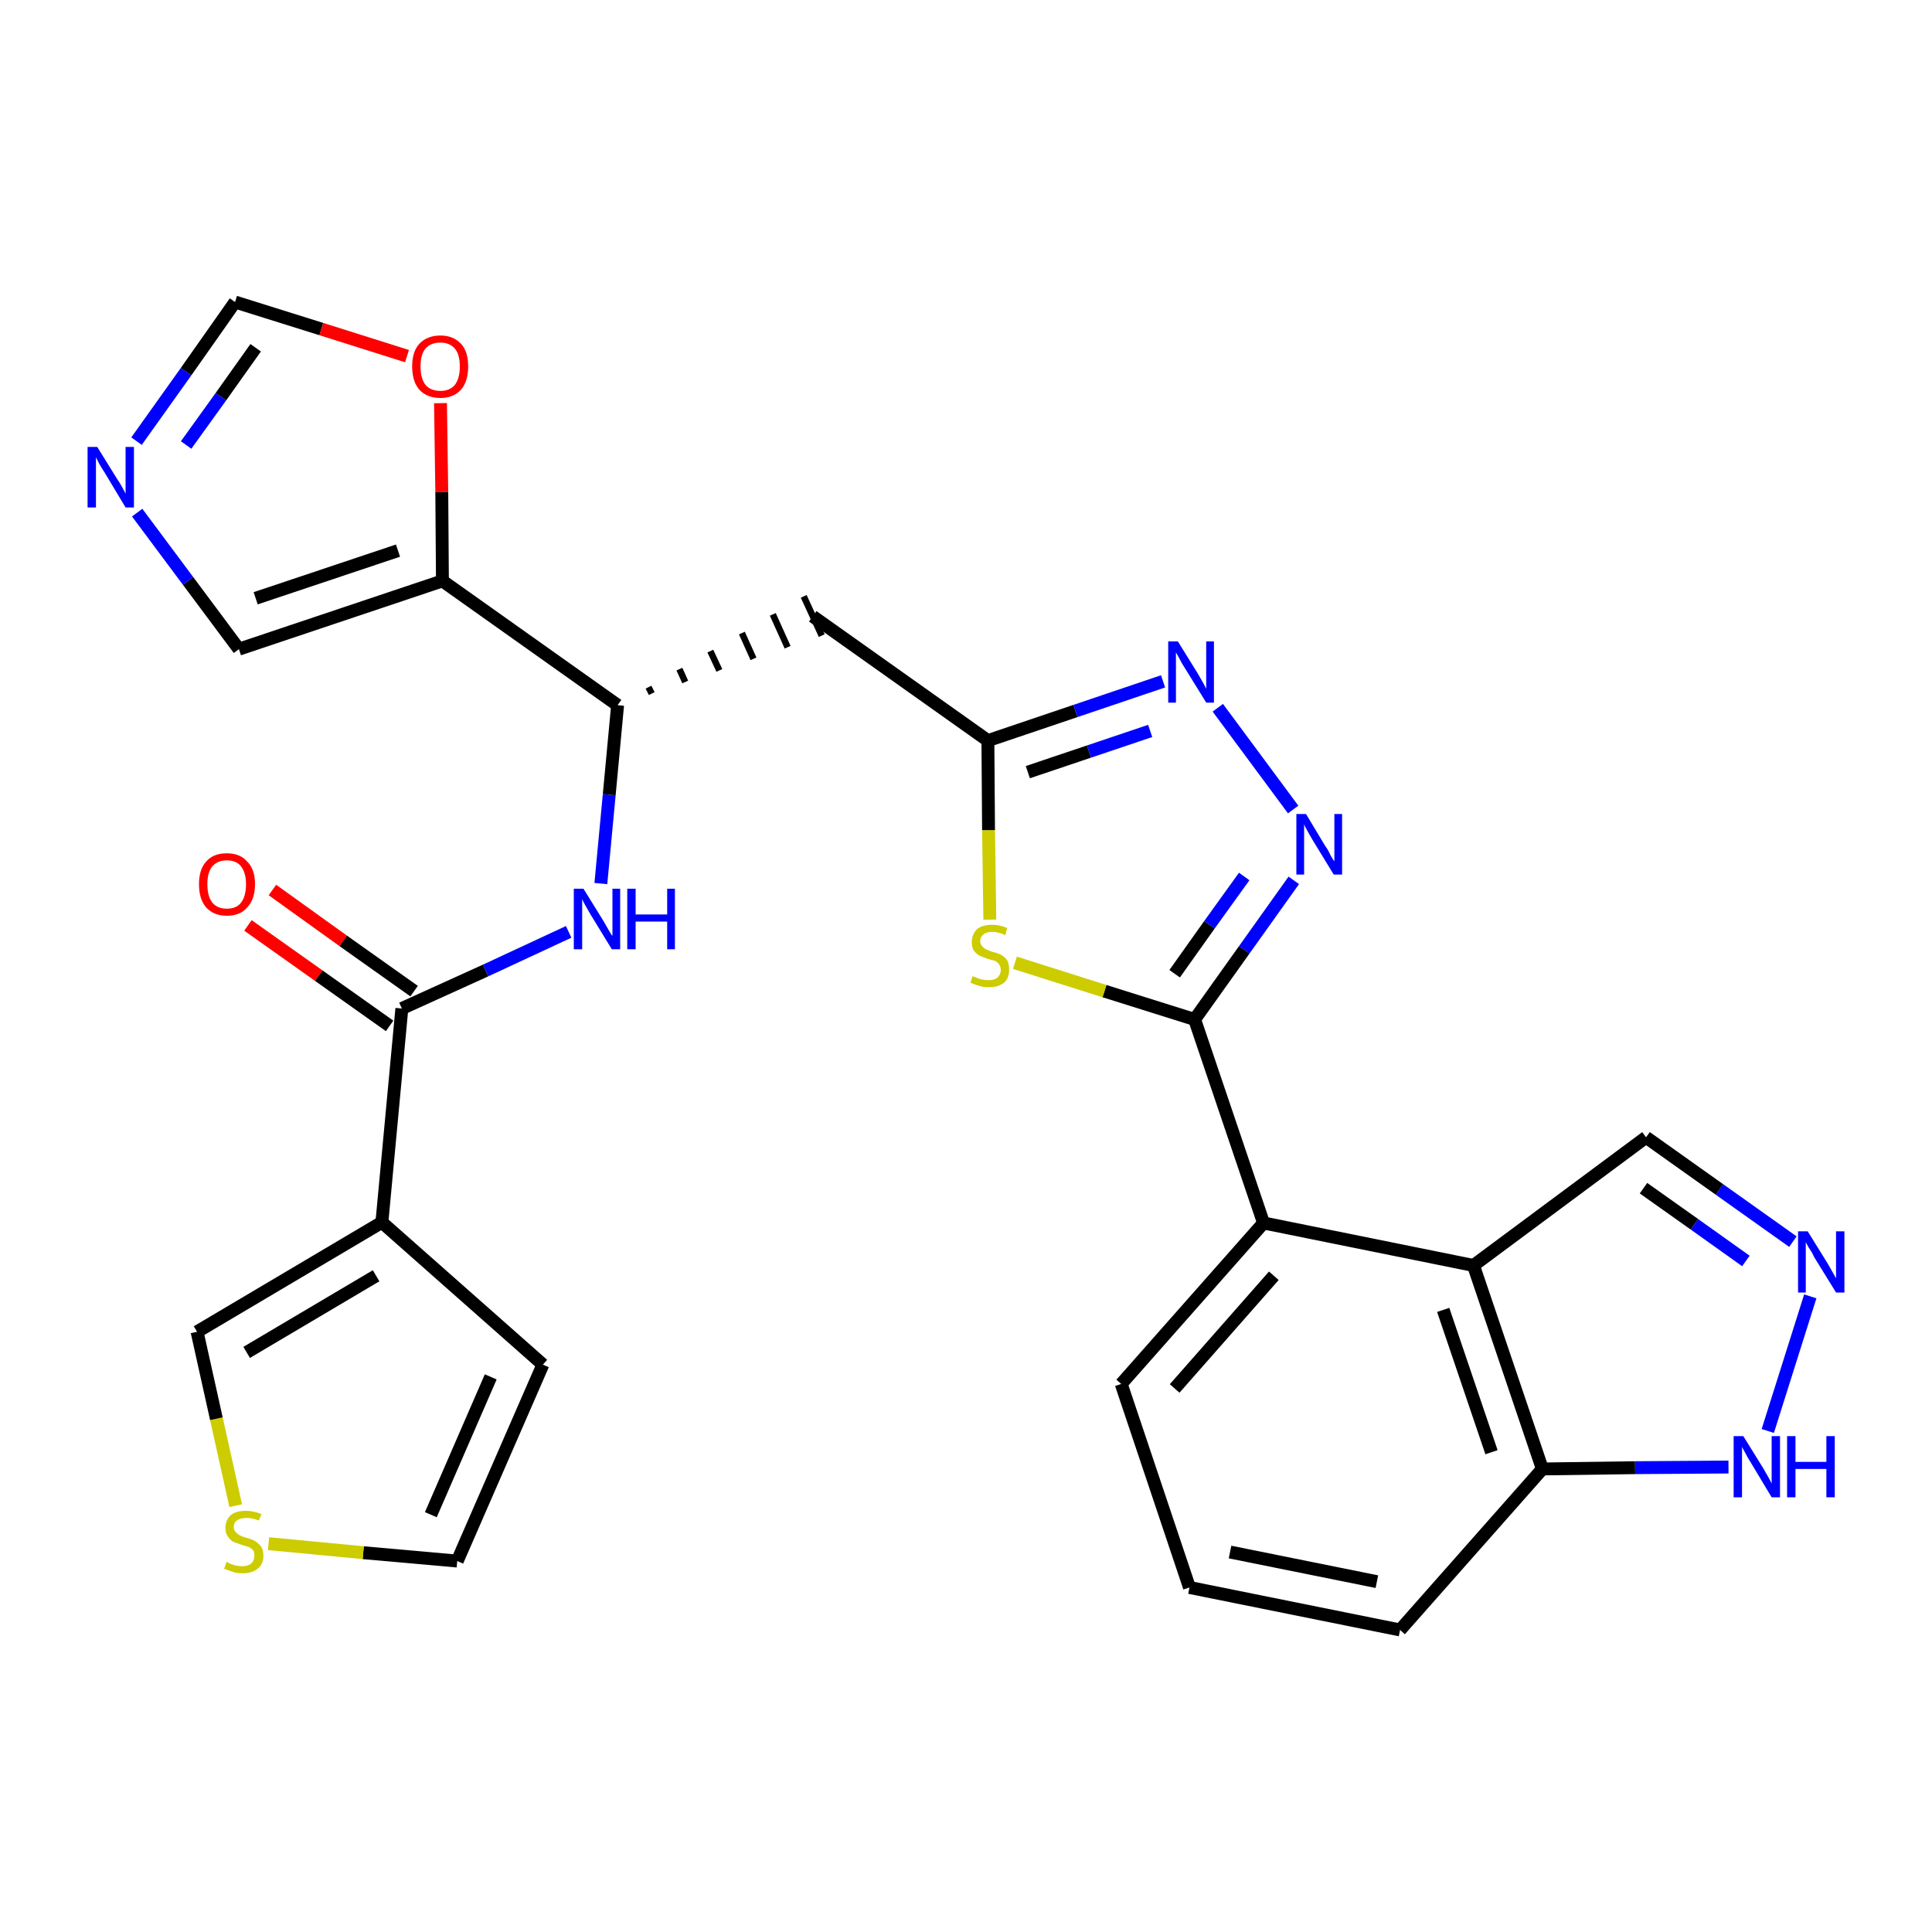<?xml version='1.0' encoding='iso-8859-1'?>
<svg version='1.1' baseProfile='full'
              xmlns='http://www.w3.org/2000/svg'
                      xmlns:rdkit='http://www.rdkit.org/xml'
                      xmlns:xlink='http://www.w3.org/1999/xlink'
                  xml:space='preserve'
width='300px' height='300px' viewBox='0 0 300 300'>
<!-- END OF HEADER -->
<path class='bond-0 atom-0 atom-1' d='M 38.5,143.7 L 49.5,151.5' style='fill:none;fill-rule:evenodd;stroke:#FF0000;stroke-width:2.0px;stroke-linecap:butt;stroke-linejoin:miter;stroke-opacity:1' />
<path class='bond-0 atom-0 atom-1' d='M 49.5,151.5 L 60.5,159.3' style='fill:none;fill-rule:evenodd;stroke:#000000;stroke-width:2.0px;stroke-linecap:butt;stroke-linejoin:miter;stroke-opacity:1' />
<path class='bond-0 atom-0 atom-1' d='M 42.3,138.2 L 53.3,146.1' style='fill:none;fill-rule:evenodd;stroke:#FF0000;stroke-width:2.0px;stroke-linecap:butt;stroke-linejoin:miter;stroke-opacity:1' />
<path class='bond-0 atom-0 atom-1' d='M 53.3,146.1 L 64.3,153.9' style='fill:none;fill-rule:evenodd;stroke:#000000;stroke-width:2.0px;stroke-linecap:butt;stroke-linejoin:miter;stroke-opacity:1' />
<path class='bond-1 atom-1 atom-2' d='M 62.4,156.6 L 75.4,150.7' style='fill:none;fill-rule:evenodd;stroke:#000000;stroke-width:2.0px;stroke-linecap:butt;stroke-linejoin:miter;stroke-opacity:1' />
<path class='bond-1 atom-1 atom-2' d='M 75.4,150.7 L 88.3,144.7' style='fill:none;fill-rule:evenodd;stroke:#0000FF;stroke-width:2.0px;stroke-linecap:butt;stroke-linejoin:miter;stroke-opacity:1' />
<path class='bond-23 atom-1 atom-24' d='M 62.4,156.6 L 59.3,189.8' style='fill:none;fill-rule:evenodd;stroke:#000000;stroke-width:2.0px;stroke-linecap:butt;stroke-linejoin:miter;stroke-opacity:1' />
<path class='bond-2 atom-2 atom-3' d='M 93.3,137.2 L 94.6,123.4' style='fill:none;fill-rule:evenodd;stroke:#0000FF;stroke-width:2.0px;stroke-linecap:butt;stroke-linejoin:miter;stroke-opacity:1' />
<path class='bond-2 atom-2 atom-3' d='M 94.6,123.4 L 95.9,109.5' style='fill:none;fill-rule:evenodd;stroke:#000000;stroke-width:2.0px;stroke-linecap:butt;stroke-linejoin:miter;stroke-opacity:1' />
<path class='bond-3 atom-3 atom-4' d='M 101.2,107.7 L 100.7,106.7' style='fill:none;fill-rule:evenodd;stroke:#000000;stroke-width:1.0px;stroke-linecap:butt;stroke-linejoin:miter;stroke-opacity:1' />
<path class='bond-3 atom-3 atom-4' d='M 106.4,105.9 L 105.5,103.9' style='fill:none;fill-rule:evenodd;stroke:#000000;stroke-width:1.0px;stroke-linecap:butt;stroke-linejoin:miter;stroke-opacity:1' />
<path class='bond-3 atom-3 atom-4' d='M 111.7,104.1 L 110.3,101.1' style='fill:none;fill-rule:evenodd;stroke:#000000;stroke-width:1.0px;stroke-linecap:butt;stroke-linejoin:miter;stroke-opacity:1' />
<path class='bond-3 atom-3 atom-4' d='M 117.0,102.3 L 115.2,98.3' style='fill:none;fill-rule:evenodd;stroke:#000000;stroke-width:1.0px;stroke-linecap:butt;stroke-linejoin:miter;stroke-opacity:1' />
<path class='bond-3 atom-3 atom-4' d='M 122.3,100.5 L 120.0,95.4' style='fill:none;fill-rule:evenodd;stroke:#000000;stroke-width:1.0px;stroke-linecap:butt;stroke-linejoin:miter;stroke-opacity:1' />
<path class='bond-3 atom-3 atom-4' d='M 127.6,98.7 L 124.8,92.6' style='fill:none;fill-rule:evenodd;stroke:#000000;stroke-width:1.0px;stroke-linecap:butt;stroke-linejoin:miter;stroke-opacity:1' />
<path class='bond-18 atom-3 atom-19' d='M 95.9,109.5 L 68.7,90.2' style='fill:none;fill-rule:evenodd;stroke:#000000;stroke-width:2.0px;stroke-linecap:butt;stroke-linejoin:miter;stroke-opacity:1' />
<path class='bond-4 atom-4 atom-5' d='M 126.2,95.7 L 153.4,115.0' style='fill:none;fill-rule:evenodd;stroke:#000000;stroke-width:2.0px;stroke-linecap:butt;stroke-linejoin:miter;stroke-opacity:1' />
<path class='bond-5 atom-5 atom-6' d='M 153.4,115.0 L 167.0,110.4' style='fill:none;fill-rule:evenodd;stroke:#000000;stroke-width:2.0px;stroke-linecap:butt;stroke-linejoin:miter;stroke-opacity:1' />
<path class='bond-5 atom-5 atom-6' d='M 167.0,110.4 L 180.6,105.8' style='fill:none;fill-rule:evenodd;stroke:#0000FF;stroke-width:2.0px;stroke-linecap:butt;stroke-linejoin:miter;stroke-opacity:1' />
<path class='bond-5 atom-5 atom-6' d='M 159.6,119.9 L 169.1,116.7' style='fill:none;fill-rule:evenodd;stroke:#000000;stroke-width:2.0px;stroke-linecap:butt;stroke-linejoin:miter;stroke-opacity:1' />
<path class='bond-5 atom-5 atom-6' d='M 169.1,116.7 L 178.6,113.5' style='fill:none;fill-rule:evenodd;stroke:#0000FF;stroke-width:2.0px;stroke-linecap:butt;stroke-linejoin:miter;stroke-opacity:1' />
<path class='bond-28 atom-18 atom-5' d='M 153.7,142.8 L 153.5,128.9' style='fill:none;fill-rule:evenodd;stroke:#CCCC00;stroke-width:2.0px;stroke-linecap:butt;stroke-linejoin:miter;stroke-opacity:1' />
<path class='bond-28 atom-18 atom-5' d='M 153.5,128.9 L 153.4,115.0' style='fill:none;fill-rule:evenodd;stroke:#000000;stroke-width:2.0px;stroke-linecap:butt;stroke-linejoin:miter;stroke-opacity:1' />
<path class='bond-6 atom-6 atom-7' d='M 189.1,109.9 L 200.8,125.7' style='fill:none;fill-rule:evenodd;stroke:#0000FF;stroke-width:2.0px;stroke-linecap:butt;stroke-linejoin:miter;stroke-opacity:1' />
<path class='bond-7 atom-7 atom-8' d='M 200.9,136.7 L 193.2,147.5' style='fill:none;fill-rule:evenodd;stroke:#0000FF;stroke-width:2.0px;stroke-linecap:butt;stroke-linejoin:miter;stroke-opacity:1' />
<path class='bond-7 atom-7 atom-8' d='M 193.2,147.5 L 185.5,158.3' style='fill:none;fill-rule:evenodd;stroke:#000000;stroke-width:2.0px;stroke-linecap:butt;stroke-linejoin:miter;stroke-opacity:1' />
<path class='bond-7 atom-7 atom-8' d='M 193.2,136.1 L 187.8,143.6' style='fill:none;fill-rule:evenodd;stroke:#0000FF;stroke-width:2.0px;stroke-linecap:butt;stroke-linejoin:miter;stroke-opacity:1' />
<path class='bond-7 atom-7 atom-8' d='M 187.8,143.6 L 182.4,151.2' style='fill:none;fill-rule:evenodd;stroke:#000000;stroke-width:2.0px;stroke-linecap:butt;stroke-linejoin:miter;stroke-opacity:1' />
<path class='bond-8 atom-8 atom-9' d='M 185.5,158.3 L 196.2,189.9' style='fill:none;fill-rule:evenodd;stroke:#000000;stroke-width:2.0px;stroke-linecap:butt;stroke-linejoin:miter;stroke-opacity:1' />
<path class='bond-17 atom-8 atom-18' d='M 185.5,158.3 L 171.5,153.9' style='fill:none;fill-rule:evenodd;stroke:#000000;stroke-width:2.0px;stroke-linecap:butt;stroke-linejoin:miter;stroke-opacity:1' />
<path class='bond-17 atom-8 atom-18' d='M 171.5,153.9 L 157.6,149.5' style='fill:none;fill-rule:evenodd;stroke:#CCCC00;stroke-width:2.0px;stroke-linecap:butt;stroke-linejoin:miter;stroke-opacity:1' />
<path class='bond-9 atom-9 atom-10' d='M 196.2,189.9 L 174.1,214.9' style='fill:none;fill-rule:evenodd;stroke:#000000;stroke-width:2.0px;stroke-linecap:butt;stroke-linejoin:miter;stroke-opacity:1' />
<path class='bond-9 atom-9 atom-10' d='M 197.8,198.1 L 182.4,215.6' style='fill:none;fill-rule:evenodd;stroke:#000000;stroke-width:2.0px;stroke-linecap:butt;stroke-linejoin:miter;stroke-opacity:1' />
<path class='bond-31 atom-17 atom-9' d='M 228.8,196.5 L 196.2,189.9' style='fill:none;fill-rule:evenodd;stroke:#000000;stroke-width:2.0px;stroke-linecap:butt;stroke-linejoin:miter;stroke-opacity:1' />
<path class='bond-10 atom-10 atom-11' d='M 174.1,214.9 L 184.7,246.5' style='fill:none;fill-rule:evenodd;stroke:#000000;stroke-width:2.0px;stroke-linecap:butt;stroke-linejoin:miter;stroke-opacity:1' />
<path class='bond-11 atom-11 atom-12' d='M 184.7,246.5 L 217.4,253.1' style='fill:none;fill-rule:evenodd;stroke:#000000;stroke-width:2.0px;stroke-linecap:butt;stroke-linejoin:miter;stroke-opacity:1' />
<path class='bond-11 atom-11 atom-12' d='M 191.0,241.0 L 213.8,245.6' style='fill:none;fill-rule:evenodd;stroke:#000000;stroke-width:2.0px;stroke-linecap:butt;stroke-linejoin:miter;stroke-opacity:1' />
<path class='bond-12 atom-12 atom-13' d='M 217.4,253.1 L 239.5,228.1' style='fill:none;fill-rule:evenodd;stroke:#000000;stroke-width:2.0px;stroke-linecap:butt;stroke-linejoin:miter;stroke-opacity:1' />
<path class='bond-13 atom-13 atom-14' d='M 239.5,228.1 L 253.9,227.9' style='fill:none;fill-rule:evenodd;stroke:#000000;stroke-width:2.0px;stroke-linecap:butt;stroke-linejoin:miter;stroke-opacity:1' />
<path class='bond-13 atom-13 atom-14' d='M 253.9,227.9 L 268.4,227.8' style='fill:none;fill-rule:evenodd;stroke:#0000FF;stroke-width:2.0px;stroke-linecap:butt;stroke-linejoin:miter;stroke-opacity:1' />
<path class='bond-32 atom-17 atom-13' d='M 228.8,196.5 L 239.5,228.1' style='fill:none;fill-rule:evenodd;stroke:#000000;stroke-width:2.0px;stroke-linecap:butt;stroke-linejoin:miter;stroke-opacity:1' />
<path class='bond-32 atom-17 atom-13' d='M 224.1,203.4 L 231.6,225.5' style='fill:none;fill-rule:evenodd;stroke:#000000;stroke-width:2.0px;stroke-linecap:butt;stroke-linejoin:miter;stroke-opacity:1' />
<path class='bond-14 atom-14 atom-15' d='M 274.5,222.2 L 281.1,201.3' style='fill:none;fill-rule:evenodd;stroke:#0000FF;stroke-width:2.0px;stroke-linecap:butt;stroke-linejoin:miter;stroke-opacity:1' />
<path class='bond-15 atom-15 atom-16' d='M 278.4,192.8 L 267.0,184.7' style='fill:none;fill-rule:evenodd;stroke:#0000FF;stroke-width:2.0px;stroke-linecap:butt;stroke-linejoin:miter;stroke-opacity:1' />
<path class='bond-15 atom-15 atom-16' d='M 267.0,184.7 L 255.6,176.6' style='fill:none;fill-rule:evenodd;stroke:#000000;stroke-width:2.0px;stroke-linecap:butt;stroke-linejoin:miter;stroke-opacity:1' />
<path class='bond-15 atom-15 atom-16' d='M 271.1,195.8 L 263.1,190.1' style='fill:none;fill-rule:evenodd;stroke:#0000FF;stroke-width:2.0px;stroke-linecap:butt;stroke-linejoin:miter;stroke-opacity:1' />
<path class='bond-15 atom-15 atom-16' d='M 263.1,190.1 L 255.2,184.5' style='fill:none;fill-rule:evenodd;stroke:#000000;stroke-width:2.0px;stroke-linecap:butt;stroke-linejoin:miter;stroke-opacity:1' />
<path class='bond-16 atom-16 atom-17' d='M 255.6,176.6 L 228.8,196.5' style='fill:none;fill-rule:evenodd;stroke:#000000;stroke-width:2.0px;stroke-linecap:butt;stroke-linejoin:miter;stroke-opacity:1' />
<path class='bond-19 atom-19 atom-20' d='M 68.7,90.2 L 37.1,100.8' style='fill:none;fill-rule:evenodd;stroke:#000000;stroke-width:2.0px;stroke-linecap:butt;stroke-linejoin:miter;stroke-opacity:1' />
<path class='bond-19 atom-19 atom-20' d='M 61.8,85.5 L 39.7,92.9' style='fill:none;fill-rule:evenodd;stroke:#000000;stroke-width:2.0px;stroke-linecap:butt;stroke-linejoin:miter;stroke-opacity:1' />
<path class='bond-29 atom-23 atom-19' d='M 68.4,62.6 L 68.6,76.4' style='fill:none;fill-rule:evenodd;stroke:#FF0000;stroke-width:2.0px;stroke-linecap:butt;stroke-linejoin:miter;stroke-opacity:1' />
<path class='bond-29 atom-23 atom-19' d='M 68.6,76.4 L 68.7,90.2' style='fill:none;fill-rule:evenodd;stroke:#000000;stroke-width:2.0px;stroke-linecap:butt;stroke-linejoin:miter;stroke-opacity:1' />
<path class='bond-20 atom-20 atom-21' d='M 37.1,100.8 L 29.2,90.2' style='fill:none;fill-rule:evenodd;stroke:#000000;stroke-width:2.0px;stroke-linecap:butt;stroke-linejoin:miter;stroke-opacity:1' />
<path class='bond-20 atom-20 atom-21' d='M 29.2,90.2 L 21.3,79.6' style='fill:none;fill-rule:evenodd;stroke:#0000FF;stroke-width:2.0px;stroke-linecap:butt;stroke-linejoin:miter;stroke-opacity:1' />
<path class='bond-21 atom-21 atom-22' d='M 21.2,68.5 L 28.9,57.7' style='fill:none;fill-rule:evenodd;stroke:#0000FF;stroke-width:2.0px;stroke-linecap:butt;stroke-linejoin:miter;stroke-opacity:1' />
<path class='bond-21 atom-21 atom-22' d='M 28.9,57.7 L 36.5,46.9' style='fill:none;fill-rule:evenodd;stroke:#000000;stroke-width:2.0px;stroke-linecap:butt;stroke-linejoin:miter;stroke-opacity:1' />
<path class='bond-21 atom-21 atom-22' d='M 28.9,69.1 L 34.3,61.6' style='fill:none;fill-rule:evenodd;stroke:#0000FF;stroke-width:2.0px;stroke-linecap:butt;stroke-linejoin:miter;stroke-opacity:1' />
<path class='bond-21 atom-21 atom-22' d='M 34.3,61.6 L 39.7,54.0' style='fill:none;fill-rule:evenodd;stroke:#000000;stroke-width:2.0px;stroke-linecap:butt;stroke-linejoin:miter;stroke-opacity:1' />
<path class='bond-22 atom-22 atom-23' d='M 36.5,46.9 L 49.9,51.1' style='fill:none;fill-rule:evenodd;stroke:#000000;stroke-width:2.0px;stroke-linecap:butt;stroke-linejoin:miter;stroke-opacity:1' />
<path class='bond-22 atom-22 atom-23' d='M 49.9,51.1 L 63.2,55.3' style='fill:none;fill-rule:evenodd;stroke:#FF0000;stroke-width:2.0px;stroke-linecap:butt;stroke-linejoin:miter;stroke-opacity:1' />
<path class='bond-24 atom-24 atom-25' d='M 59.3,189.8 L 84.3,211.9' style='fill:none;fill-rule:evenodd;stroke:#000000;stroke-width:2.0px;stroke-linecap:butt;stroke-linejoin:miter;stroke-opacity:1' />
<path class='bond-30 atom-28 atom-24' d='M 30.6,206.8 L 59.3,189.8' style='fill:none;fill-rule:evenodd;stroke:#000000;stroke-width:2.0px;stroke-linecap:butt;stroke-linejoin:miter;stroke-opacity:1' />
<path class='bond-30 atom-28 atom-24' d='M 38.3,210.0 L 58.4,198.1' style='fill:none;fill-rule:evenodd;stroke:#000000;stroke-width:2.0px;stroke-linecap:butt;stroke-linejoin:miter;stroke-opacity:1' />
<path class='bond-25 atom-25 atom-26' d='M 84.3,211.9 L 71.0,242.4' style='fill:none;fill-rule:evenodd;stroke:#000000;stroke-width:2.0px;stroke-linecap:butt;stroke-linejoin:miter;stroke-opacity:1' />
<path class='bond-25 atom-25 atom-26' d='M 76.2,213.8 L 66.9,235.2' style='fill:none;fill-rule:evenodd;stroke:#000000;stroke-width:2.0px;stroke-linecap:butt;stroke-linejoin:miter;stroke-opacity:1' />
<path class='bond-26 atom-26 atom-27' d='M 71.0,242.4 L 56.4,241.1' style='fill:none;fill-rule:evenodd;stroke:#000000;stroke-width:2.0px;stroke-linecap:butt;stroke-linejoin:miter;stroke-opacity:1' />
<path class='bond-26 atom-26 atom-27' d='M 56.4,241.1 L 41.7,239.7' style='fill:none;fill-rule:evenodd;stroke:#CCCC00;stroke-width:2.0px;stroke-linecap:butt;stroke-linejoin:miter;stroke-opacity:1' />
<path class='bond-27 atom-27 atom-28' d='M 36.6,233.8 L 33.6,220.3' style='fill:none;fill-rule:evenodd;stroke:#CCCC00;stroke-width:2.0px;stroke-linecap:butt;stroke-linejoin:miter;stroke-opacity:1' />
<path class='bond-27 atom-27 atom-28' d='M 33.6,220.3 L 30.6,206.8' style='fill:none;fill-rule:evenodd;stroke:#000000;stroke-width:2.0px;stroke-linecap:butt;stroke-linejoin:miter;stroke-opacity:1' />
<path  class='atom-0' d='M 30.9 137.3
Q 30.9 135.0, 32.0 133.8
Q 33.1 132.5, 35.2 132.5
Q 37.3 132.5, 38.4 133.8
Q 39.6 135.0, 39.6 137.3
Q 39.6 139.6, 38.4 140.9
Q 37.3 142.2, 35.2 142.2
Q 33.2 142.2, 32.0 140.9
Q 30.9 139.6, 30.9 137.3
M 35.2 141.1
Q 36.7 141.1, 37.4 140.2
Q 38.2 139.2, 38.2 137.3
Q 38.2 135.5, 37.4 134.5
Q 36.7 133.6, 35.2 133.6
Q 33.8 133.6, 33.0 134.5
Q 32.2 135.4, 32.2 137.3
Q 32.2 139.2, 33.0 140.2
Q 33.8 141.1, 35.2 141.1
' fill='#FF0000'/>
<path  class='atom-2' d='M 90.6 138.0
L 93.7 143.0
Q 94.0 143.5, 94.5 144.4
Q 95.0 145.3, 95.1 145.3
L 95.1 138.0
L 96.3 138.0
L 96.3 147.4
L 95.0 147.4
L 91.7 142.0
Q 91.3 141.3, 90.9 140.6
Q 90.5 139.9, 90.4 139.6
L 90.4 147.4
L 89.1 147.4
L 89.1 138.0
L 90.6 138.0
' fill='#0000FF'/>
<path  class='atom-2' d='M 97.4 138.0
L 98.7 138.0
L 98.7 142.0
L 103.6 142.0
L 103.6 138.0
L 104.8 138.0
L 104.8 147.4
L 103.6 147.4
L 103.6 143.1
L 98.7 143.1
L 98.7 147.4
L 97.4 147.4
L 97.4 138.0
' fill='#0000FF'/>
<path  class='atom-6' d='M 182.9 99.6
L 186.0 104.6
Q 186.3 105.1, 186.8 106.0
Q 187.3 106.9, 187.3 107.0
L 187.3 99.6
L 188.5 99.6
L 188.5 109.1
L 187.3 109.1
L 183.9 103.6
Q 183.5 103.0, 183.1 102.2
Q 182.7 101.5, 182.6 101.3
L 182.6 109.1
L 181.4 109.1
L 181.4 99.6
L 182.9 99.6
' fill='#0000FF'/>
<path  class='atom-7' d='M 202.8 126.4
L 205.8 131.4
Q 206.2 131.9, 206.6 132.8
Q 207.1 133.7, 207.2 133.7
L 207.2 126.4
L 208.4 126.4
L 208.4 135.8
L 207.1 135.8
L 203.8 130.4
Q 203.4 129.7, 203.0 129.0
Q 202.6 128.3, 202.5 128.0
L 202.5 135.8
L 201.3 135.8
L 201.3 126.4
L 202.8 126.4
' fill='#0000FF'/>
<path  class='atom-14' d='M 270.7 223.0
L 273.8 228.0
Q 274.1 228.5, 274.6 229.4
Q 275.1 230.3, 275.1 230.4
L 275.1 223.0
L 276.4 223.0
L 276.4 232.5
L 275.1 232.5
L 271.8 227.0
Q 271.4 226.4, 271.0 225.6
Q 270.6 224.9, 270.5 224.7
L 270.5 232.5
L 269.2 232.5
L 269.2 223.0
L 270.7 223.0
' fill='#0000FF'/>
<path  class='atom-14' d='M 277.5 223.0
L 278.8 223.0
L 278.8 227.0
L 283.6 227.0
L 283.6 223.0
L 284.9 223.0
L 284.9 232.5
L 283.6 232.5
L 283.6 228.1
L 278.8 228.1
L 278.8 232.5
L 277.5 232.5
L 277.5 223.0
' fill='#0000FF'/>
<path  class='atom-15' d='M 280.7 191.2
L 283.8 196.2
Q 284.1 196.7, 284.6 197.6
Q 285.1 198.5, 285.1 198.5
L 285.1 191.2
L 286.4 191.2
L 286.4 200.7
L 285.1 200.7
L 281.7 195.2
Q 281.4 194.5, 280.9 193.8
Q 280.5 193.1, 280.4 192.9
L 280.4 200.7
L 279.2 200.7
L 279.2 191.2
L 280.7 191.2
' fill='#0000FF'/>
<path  class='atom-18' d='M 151.0 151.6
Q 151.1 151.6, 151.6 151.8
Q 152.0 152.0, 152.5 152.1
Q 153.0 152.2, 153.5 152.2
Q 154.4 152.2, 154.9 151.8
Q 155.4 151.3, 155.4 150.6
Q 155.4 150.1, 155.1 149.7
Q 154.9 149.4, 154.5 149.2
Q 154.1 149.1, 153.4 148.9
Q 152.6 148.6, 152.1 148.4
Q 151.6 148.1, 151.2 147.6
Q 150.9 147.1, 150.9 146.3
Q 150.9 145.1, 151.7 144.3
Q 152.5 143.6, 154.1 143.6
Q 155.2 143.6, 156.4 144.1
L 156.1 145.2
Q 155.0 144.7, 154.1 144.7
Q 153.2 144.7, 152.7 145.1
Q 152.2 145.5, 152.2 146.1
Q 152.2 146.6, 152.5 146.9
Q 152.7 147.2, 153.1 147.4
Q 153.5 147.6, 154.1 147.8
Q 155.0 148.0, 155.5 148.3
Q 156.0 148.6, 156.4 149.1
Q 156.7 149.7, 156.7 150.6
Q 156.7 151.9, 155.9 152.6
Q 155.0 153.3, 153.5 153.3
Q 152.7 153.3, 152.1 153.1
Q 151.4 152.9, 150.7 152.6
L 151.0 151.6
' fill='#CCCC00'/>
<path  class='atom-21' d='M 15.1 69.4
L 18.2 74.4
Q 18.5 74.8, 19.0 75.7
Q 19.5 76.6, 19.5 76.7
L 19.5 69.4
L 20.8 69.4
L 20.8 78.8
L 19.5 78.8
L 16.2 73.3
Q 15.8 72.7, 15.4 72.0
Q 15.0 71.2, 14.9 71.0
L 14.9 78.8
L 13.6 78.8
L 13.6 69.4
L 15.1 69.4
' fill='#0000FF'/>
<path  class='atom-23' d='M 64.0 56.9
Q 64.0 54.6, 65.1 53.4
Q 66.3 52.1, 68.4 52.1
Q 70.4 52.1, 71.6 53.4
Q 72.7 54.6, 72.7 56.9
Q 72.7 59.2, 71.6 60.5
Q 70.4 61.8, 68.4 61.8
Q 66.3 61.8, 65.1 60.5
Q 64.0 59.2, 64.0 56.9
M 68.4 60.7
Q 69.8 60.7, 70.6 59.8
Q 71.4 58.8, 71.4 56.9
Q 71.4 55.0, 70.6 54.1
Q 69.8 53.2, 68.4 53.2
Q 66.9 53.2, 66.1 54.1
Q 65.3 55.0, 65.3 56.9
Q 65.3 58.8, 66.1 59.8
Q 66.9 60.7, 68.4 60.7
' fill='#FF0000'/>
<path  class='atom-27' d='M 35.2 242.5
Q 35.3 242.6, 35.7 242.8
Q 36.2 243.0, 36.6 243.1
Q 37.1 243.2, 37.6 243.2
Q 38.5 243.2, 39.0 242.8
Q 39.5 242.3, 39.5 241.6
Q 39.5 241.0, 39.3 240.7
Q 39.0 240.4, 38.6 240.2
Q 38.2 240.1, 37.6 239.9
Q 36.7 239.6, 36.2 239.4
Q 35.7 239.1, 35.4 238.6
Q 35.0 238.1, 35.0 237.3
Q 35.0 236.1, 35.8 235.3
Q 36.6 234.6, 38.2 234.6
Q 39.3 234.6, 40.6 235.1
L 40.2 236.1
Q 39.1 235.7, 38.3 235.7
Q 37.3 235.7, 36.8 236.1
Q 36.3 236.4, 36.3 237.1
Q 36.3 237.6, 36.6 237.9
Q 36.9 238.2, 37.2 238.4
Q 37.6 238.6, 38.3 238.8
Q 39.1 239.0, 39.6 239.3
Q 40.1 239.6, 40.5 240.1
Q 40.9 240.6, 40.9 241.6
Q 40.9 242.9, 40.0 243.6
Q 39.1 244.3, 37.7 244.3
Q 36.8 244.3, 36.2 244.1
Q 35.6 243.9, 34.8 243.6
L 35.2 242.5
' fill='#CCCC00'/>
</svg>
